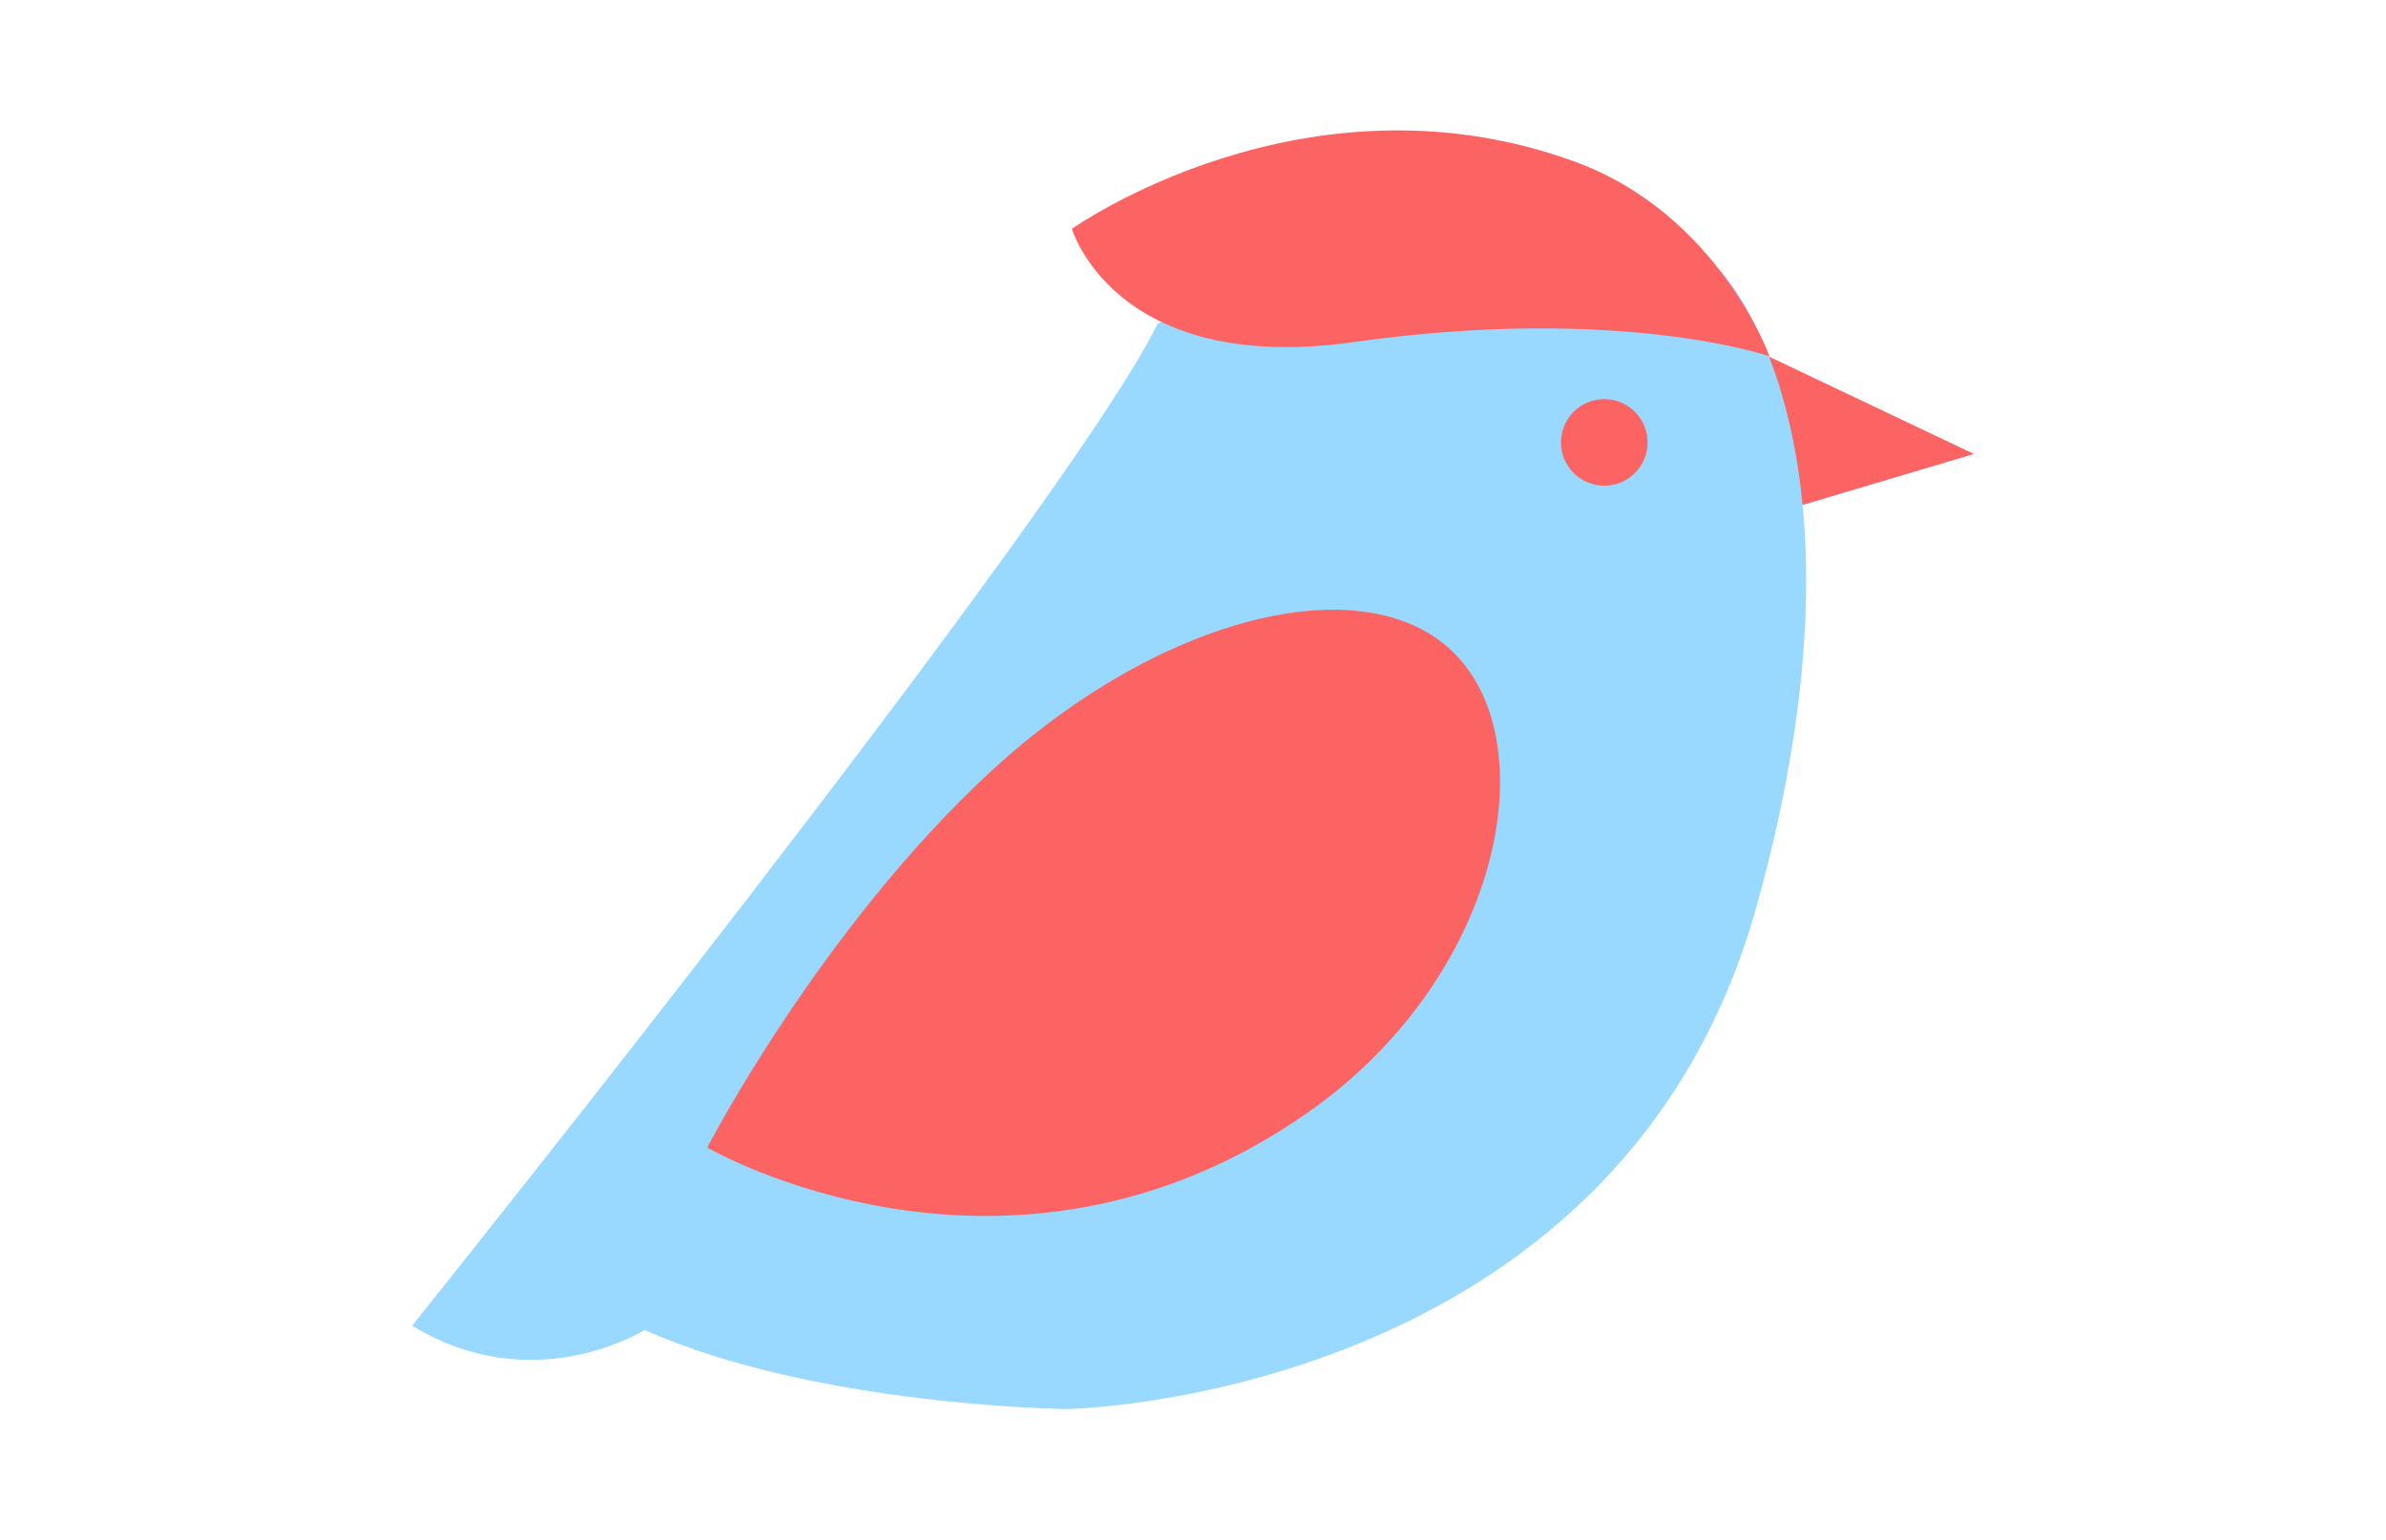<svg width="220" height="142" viewBox="0 0 220 142" fill="none" xmlns="http://www.w3.org/2000/svg">
<g clip-path="url(#clip0_104_1102)">
<path d="M182 41.868L161.735 47.902L162.901 32.79L182 41.868Z" fill="#FC6363"/>
<path d="M38 122.263C38 122.263 98.441 46.863 106.736 29.864L129.755 18.424L158.699 25.06C158.699 25.06 173.914 40.783 161.944 83.652C149.245 129.136 98.404 129.956 98.404 129.956C98.404 129.956 75.249 129.719 59.441 122.664C59.441 122.664 49.213 129.127 38 122.263Z" fill="#99D8FF"/>
<path d="M98.832 21.104C98.832 21.104 120.292 5.854 145.143 14.887C158.416 19.691 163.157 32.862 163.157 32.862C163.157 32.862 149.437 28.077 124.814 31.55C102.789 34.658 98.832 21.104 98.832 21.104Z" fill="#FC6363"/>
<path d="M147.924 44.794C150.129 44.794 151.916 43.007 151.916 40.802C151.916 38.597 150.129 36.809 147.924 36.809C145.718 36.809 143.931 38.597 143.931 40.802C143.931 43.007 145.718 44.794 147.924 44.794Z" fill="#FC6363"/>
<path d="M134.431 60.609C142.472 69.323 138.096 90.397 120.502 102.666C92.843 121.953 65.212 105.838 65.212 105.838C65.212 105.838 75.659 85.63 91.394 71.118C107.128 56.607 126.4 51.895 134.441 60.609H134.431Z" fill="#FC6363"/>
</g>
<defs>
<clipPath id="clip0_104_1102">
<rect width="144" height="117.931" fill="white" transform="translate(38 12.034)"/>
</clipPath>
</defs>
</svg>

